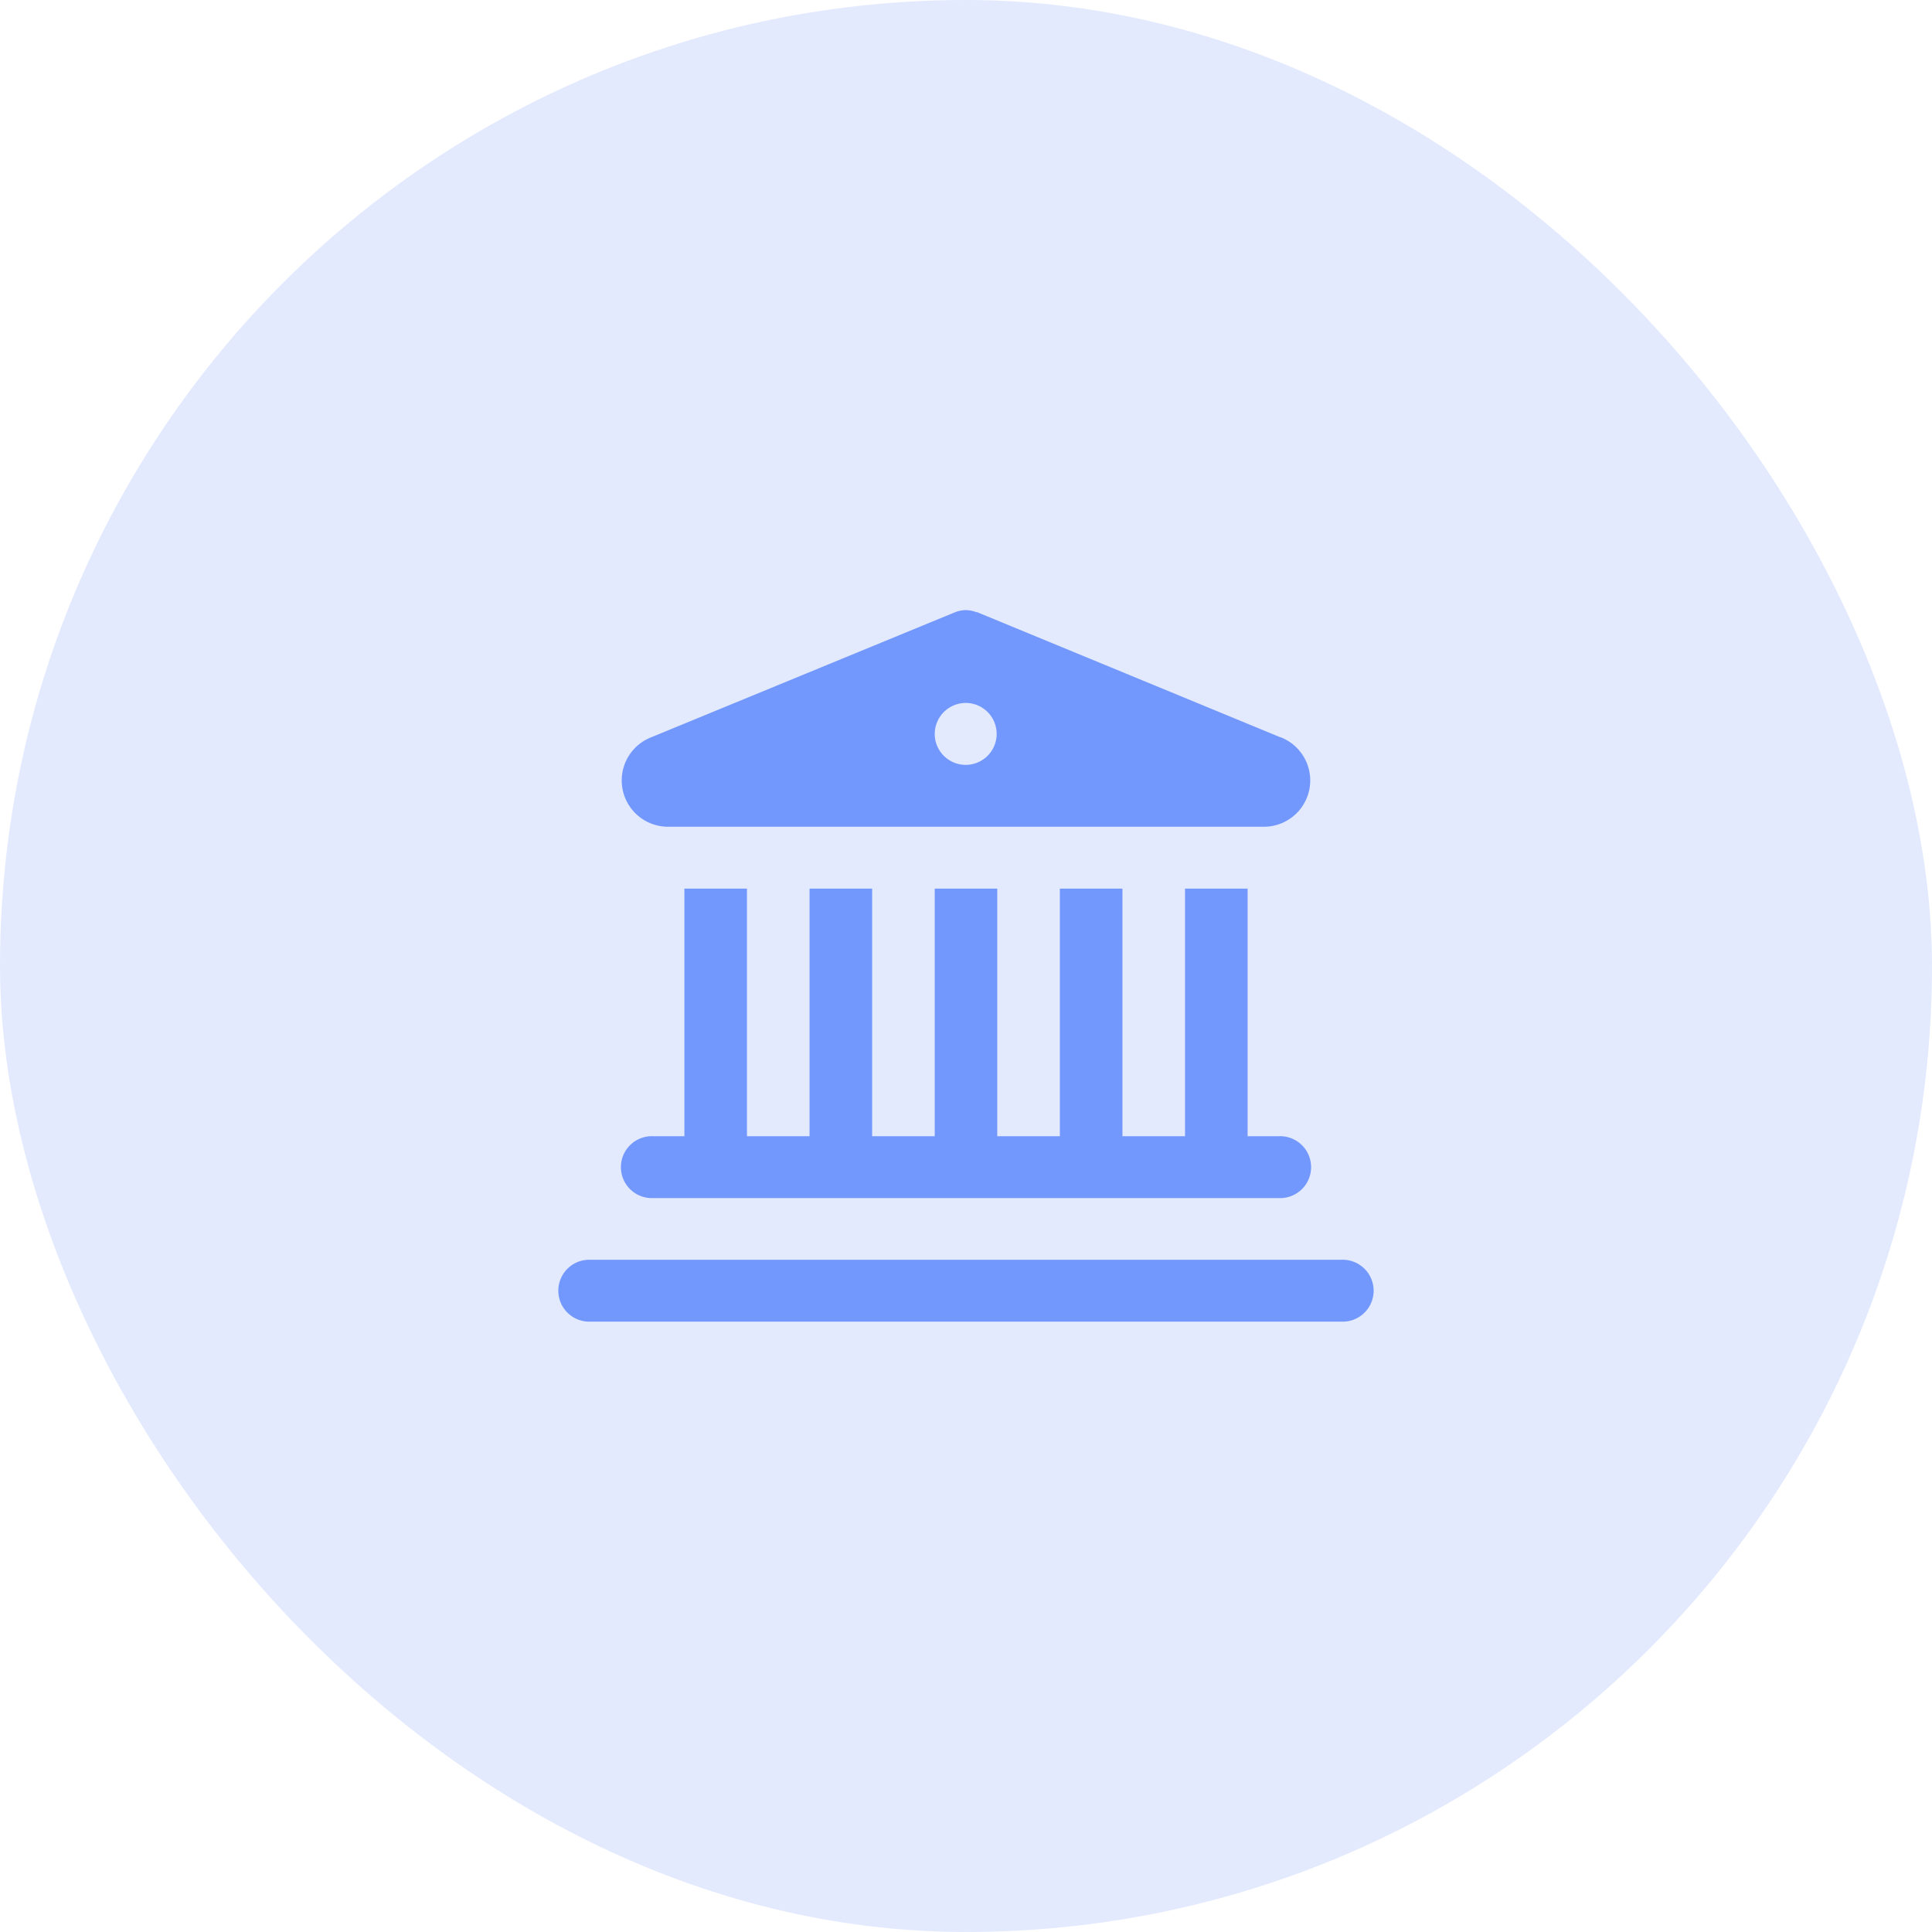 <svg id="collectivité-institutionnel-38x38" xmlns="http://www.w3.org/2000/svg" width="38" height="38" viewBox="0 0 38 38">
  <rect id="Rectangle_8" data-name="Rectangle 8" width="38" height="38" rx="19" fill="#7398fd" opacity="0.2"/>
  <path id="icons8-museum" d="M10,3a.621.621,0,0,0-.2.036h0l-.014.006-.036.014L3.812,5.5h0a.911.911,0,0,0,.341,1.761H15.846A.911.911,0,0,0,16.187,5.5h0l-.007,0L10.244,3.051l-.02-.01-.008,0-.011,0h0A.621.621,0,0,0,10,3Zm0,1.826a.609.609,0,1,1-.615.609A.612.612,0,0,1,10,4.826ZM4.461,8.478v4.87H3.846a.609.609,0,1,0,0,1.217H16.154a.609.609,0,1,0,0-1.217h-.615V8.478H14.308v4.87H13.077V8.478H11.846v4.87H10.615V8.478H9.385v4.87H8.154V8.478H6.923v4.87H5.692V8.478Zm-1.846,7.3a.609.609,0,1,0,0,1.217H17.384a.609.609,0,1,0,0-1.217Z" transform="translate(9 9)" fill="#7398fd"/>
</svg>

